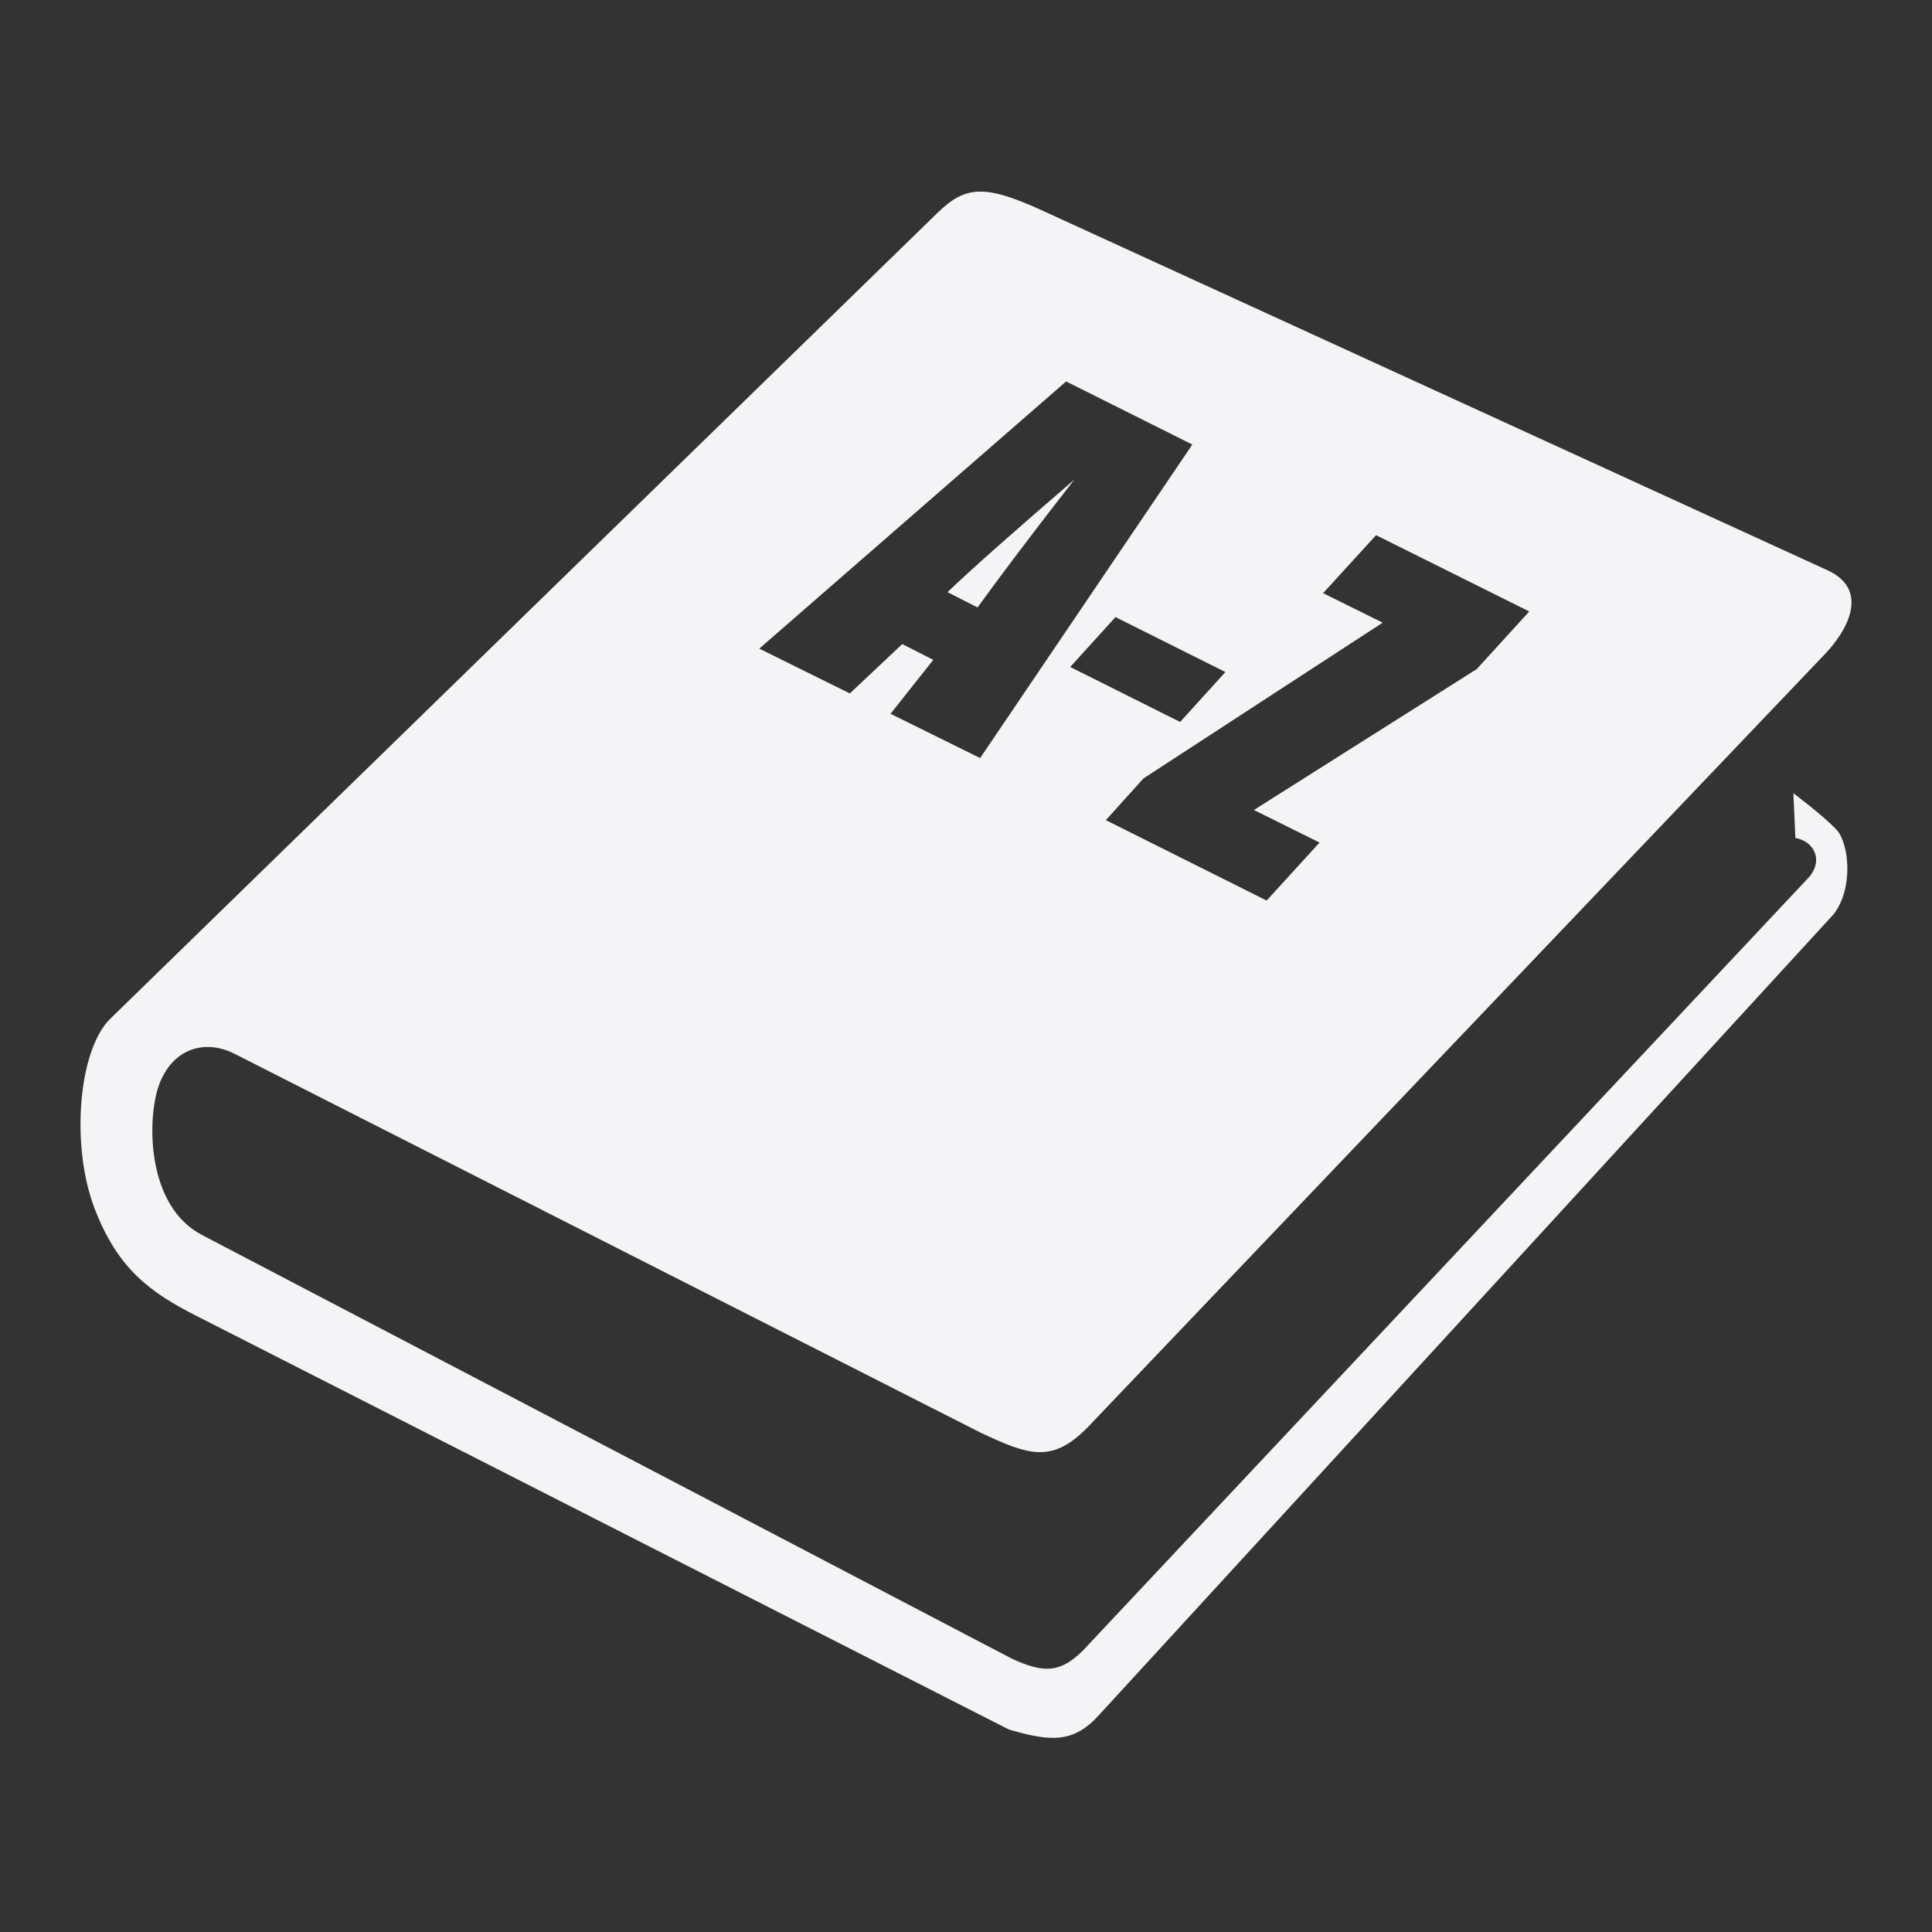 <svg xmlns="http://www.w3.org/2000/svg" width="48" height="48">
    <rect width="100%" height="100%" fill="#333333" stroke="none"/>
    <path d="M24.325 4.761c-.385.01-.676.18-1.037.531L2.742 25.308c-.802.78-.987 3.168-.392 4.716.58 1.513 1.392 2.09 2.529 2.668l20.192 10.28c1.013.289 1.587.356 2.238-.367l18.246-19.89c.506-.65.38-1.77.076-2.098-.311-.336-1.075-.91-1.075-.91l.05 1.112c.477.08.725.59.291 1.024l-17.866 19.03c-.651.723-1.088.703-1.884.34L5.017 30.682c-1.395-.73-1.359-2.897-1.074-3.704.327-.929 1.146-1.172 1.884-.797l18.524 9.407c1.23.58 1.815.798 2.756-.215L45.264 16.33c.651-.65 1.2-1.676.139-2.162L25.918 5.241c-.726-.333-1.208-.49-1.593-.48zm2.162 4.716 3.136 1.568-5.272 7.789-2.226-1.1 1.062-1.34-.771-.392-1.302 1.226-2.25-1.113 7.623-6.638zm.203 2.44c-1.465 1.263-2.517 2.187-3.149 2.795l.746.38c.628-.868 1.429-1.926 2.403-3.174zm7.498 1.379 3.806 1.896-1.303 1.43-5.538 3.502 1.631.809-1.315 1.441-3.995-1.998.935-1.036 5.943-3.87-1.48-.733 1.316-1.441zm-6.474 2.035 2.731 1.366-1.125 1.24-2.731-1.366 1.125-1.24z" fill="#f4f4f7"/>
</svg>
